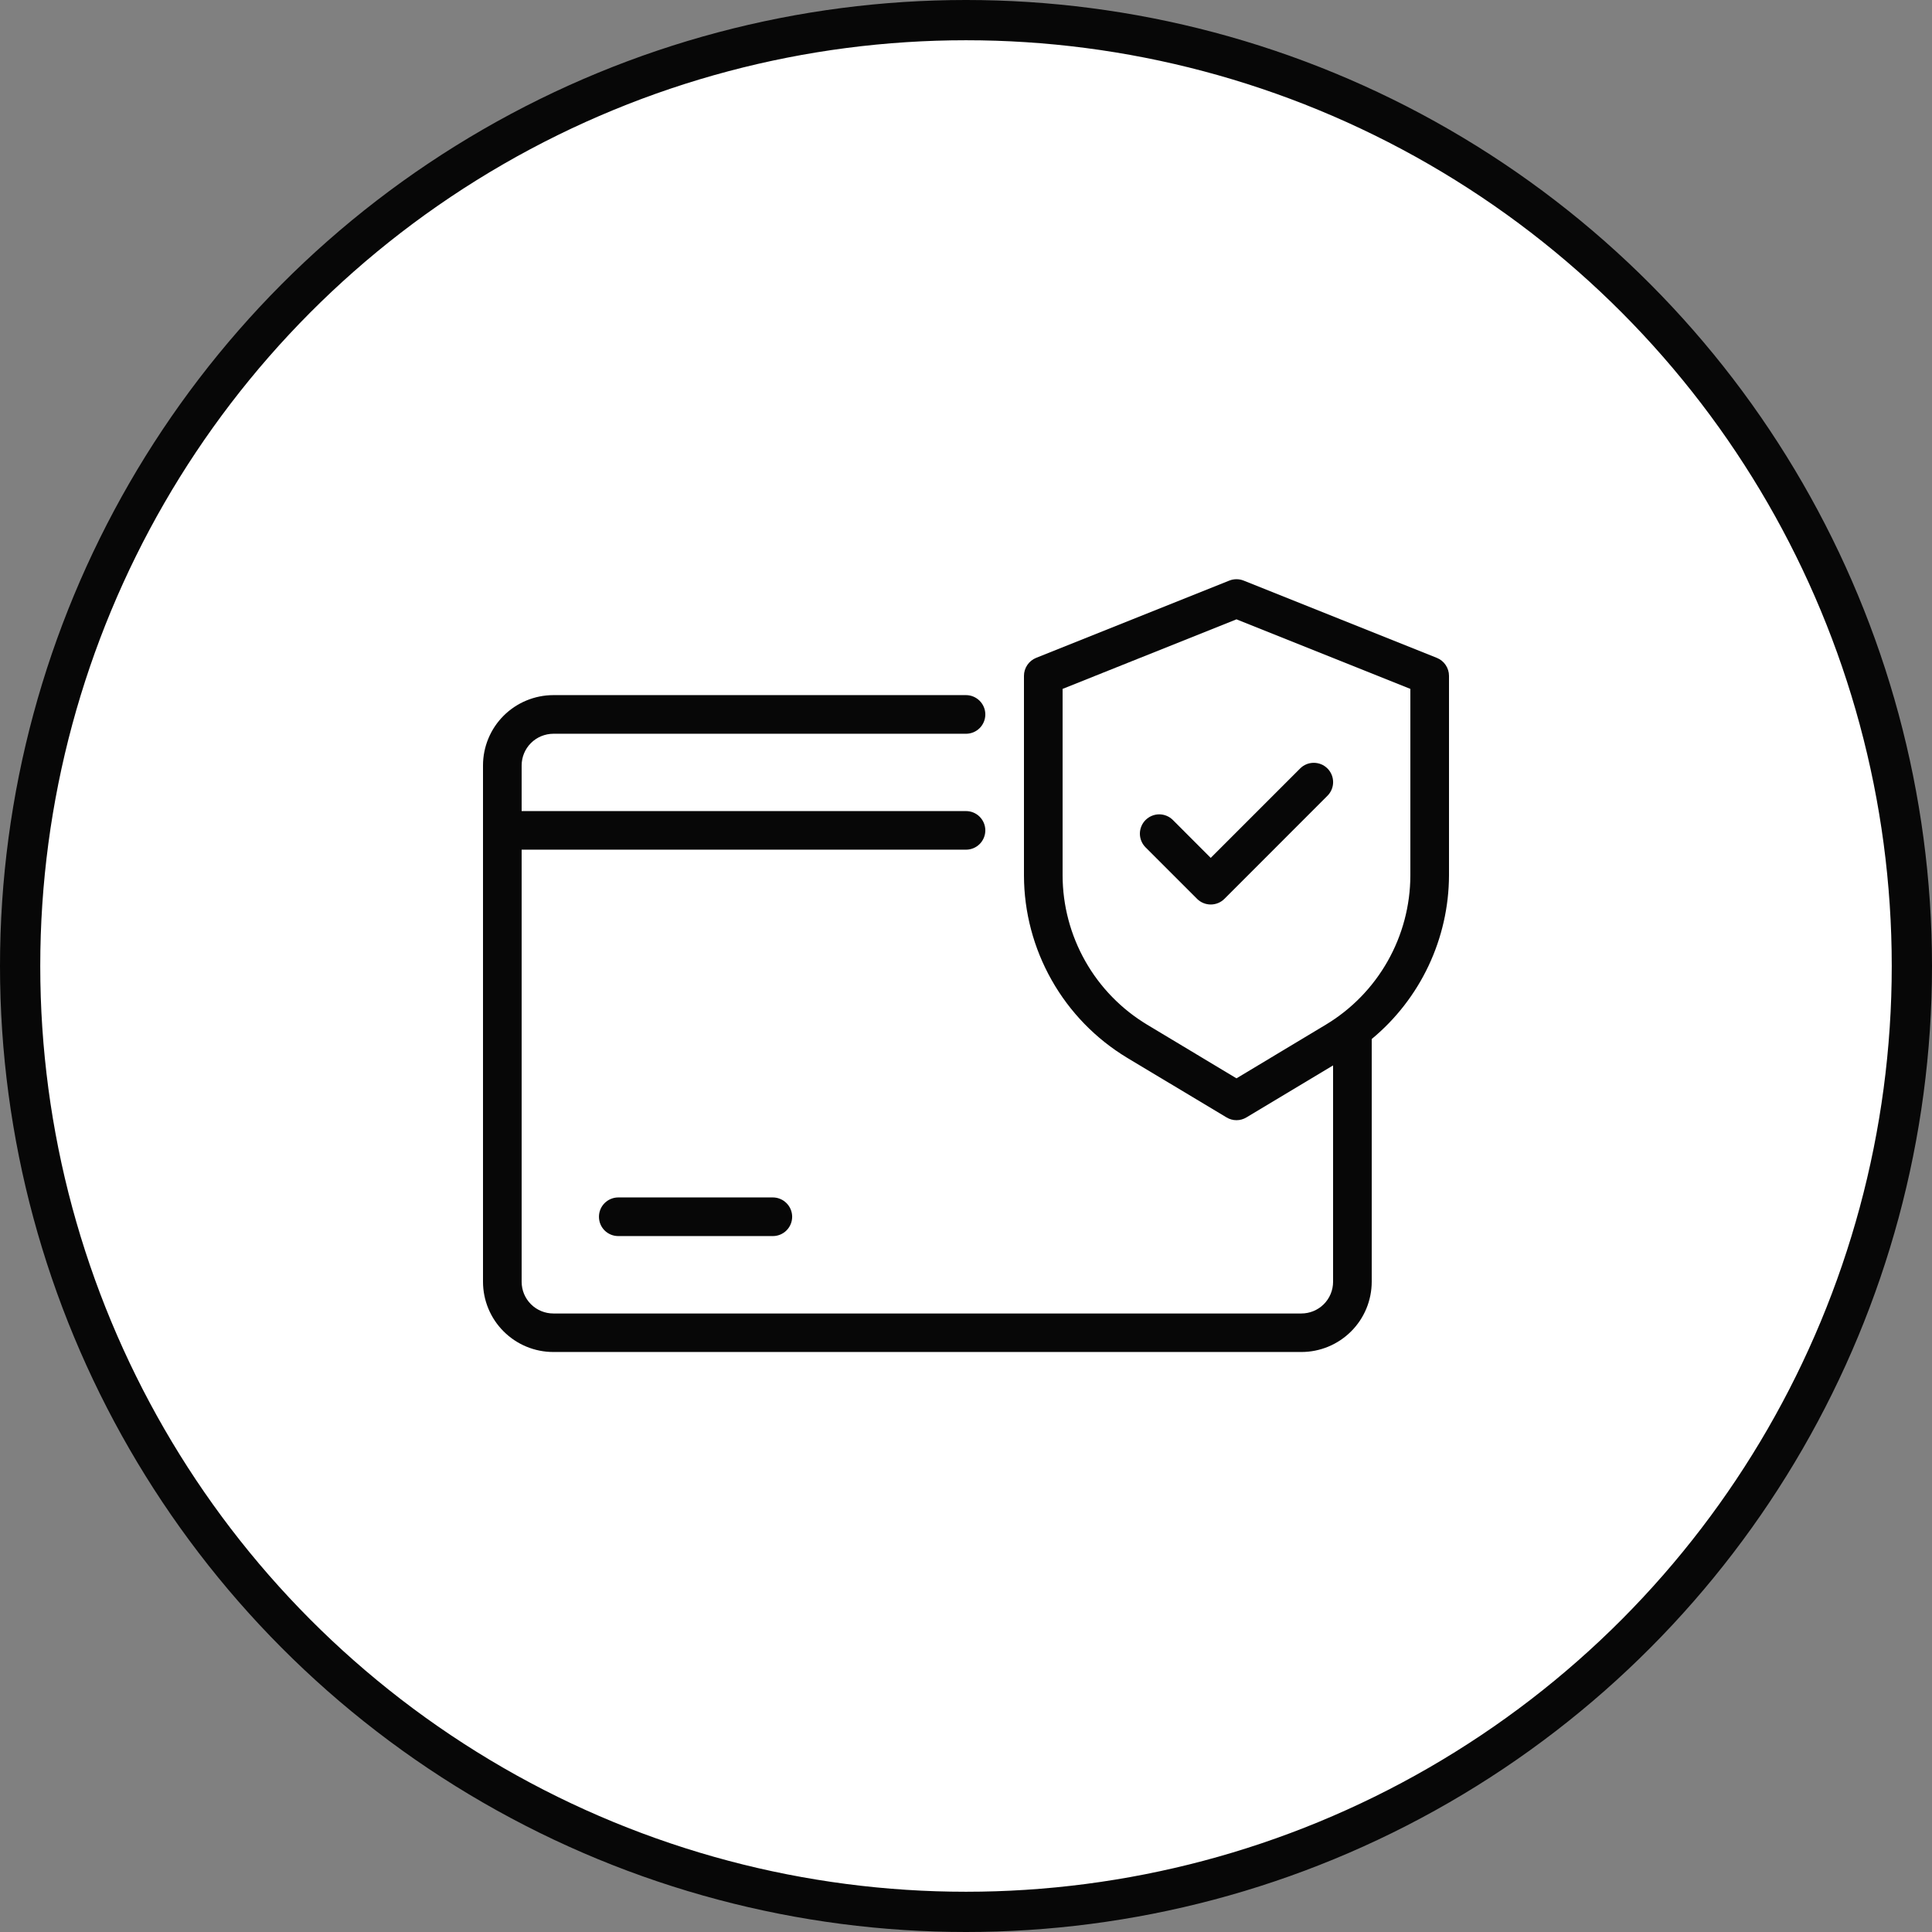 <svg width="48" height="48" viewBox="0 0 48 48" fill="none" xmlns="http://www.w3.org/2000/svg">
<rect x="0" y="0" width="48" height="48" fill="#808080" stroke="none"/>
<circle cx="24" cy="24" r="23.5" fill="white" stroke="#070707"/>
<path d="M35.699 16.345L30.899 14.425C30.784 14.379 30.656 14.379 30.541 14.425L25.741 16.345C25.652 16.381 25.576 16.442 25.523 16.522C25.469 16.601 25.44 16.695 25.44 16.791V21.752C25.442 22.663 25.68 23.559 26.129 24.352C26.578 25.146 27.224 25.81 28.004 26.281L30.473 27.762C30.548 27.807 30.633 27.831 30.72 27.831C30.807 27.831 30.892 27.807 30.967 27.762L33.12 26.47V31.846C33.12 32.055 33.037 32.255 32.889 32.403C32.742 32.55 32.541 32.633 32.333 32.633H13.747C13.539 32.633 13.338 32.55 13.191 32.403C13.043 32.255 12.96 32.055 12.96 31.846V21.11H24C24.127 21.11 24.249 21.06 24.339 20.97C24.429 20.88 24.48 20.758 24.48 20.631C24.48 20.503 24.429 20.381 24.339 20.291C24.249 20.201 24.127 20.151 24 20.151H12.96V19.018C12.96 18.809 13.043 18.609 13.191 18.461C13.338 18.314 13.539 18.231 13.747 18.23H24C24.127 18.23 24.249 18.18 24.339 18.09C24.429 18 24.48 17.878 24.48 17.75C24.48 17.623 24.429 17.501 24.339 17.411C24.249 17.321 24.127 17.27 24 17.27H13.747C13.284 17.271 12.84 17.455 12.512 17.782C12.184 18.11 12 18.554 12 19.018V31.843C12 32.307 12.184 32.751 12.512 33.078C12.84 33.406 13.284 33.59 13.747 33.59H32.333C32.796 33.59 33.24 33.406 33.568 33.078C33.896 32.751 34.08 32.307 34.08 31.843V25.814C34.678 25.319 35.16 24.698 35.492 23.995C35.823 23.293 35.997 22.527 36 21.75V16.791C36 16.695 35.971 16.601 35.917 16.522C35.864 16.442 35.788 16.381 35.699 16.345ZM35.04 21.752C35.038 22.498 34.844 23.23 34.476 23.88C34.109 24.529 33.58 25.072 32.941 25.457L30.72 26.791L28.499 25.457C27.86 25.072 27.331 24.529 26.964 23.88C26.596 23.23 26.402 22.498 26.4 21.752V17.115L30.72 15.387L35.04 17.115V21.752Z" fill="#070707"/>
<path d="M29.14 20.373C29.096 20.329 29.043 20.293 28.985 20.269C28.926 20.245 28.864 20.232 28.801 20.232C28.738 20.232 28.675 20.245 28.617 20.269C28.559 20.293 28.506 20.328 28.461 20.373C28.417 20.417 28.381 20.47 28.357 20.529C28.333 20.587 28.32 20.649 28.32 20.712C28.32 20.775 28.333 20.838 28.357 20.896C28.381 20.954 28.416 21.007 28.461 21.052L29.741 22.332C29.831 22.422 29.953 22.472 30.081 22.472C30.208 22.472 30.33 22.422 30.42 22.332L32.98 19.771C33.07 19.681 33.121 19.559 33.121 19.432C33.121 19.304 33.07 19.182 32.98 19.092C32.89 19.002 32.768 18.952 32.64 18.952C32.513 18.952 32.391 19.002 32.301 19.093L30.08 21.314L29.14 20.373Z" fill="#070707"/>
<path d="M15.361 29.75C15.234 29.75 15.111 29.801 15.021 29.891C14.931 29.981 14.881 30.103 14.881 30.23C14.881 30.358 14.931 30.48 15.021 30.57C15.111 30.66 15.234 30.71 15.361 30.71H19.201C19.328 30.71 19.45 30.66 19.54 30.57C19.63 30.48 19.681 30.358 19.681 30.23C19.681 30.103 19.63 29.981 19.54 29.891C19.45 29.801 19.328 29.75 19.201 29.75H15.361Z" fill="#070707"/>
</svg>
